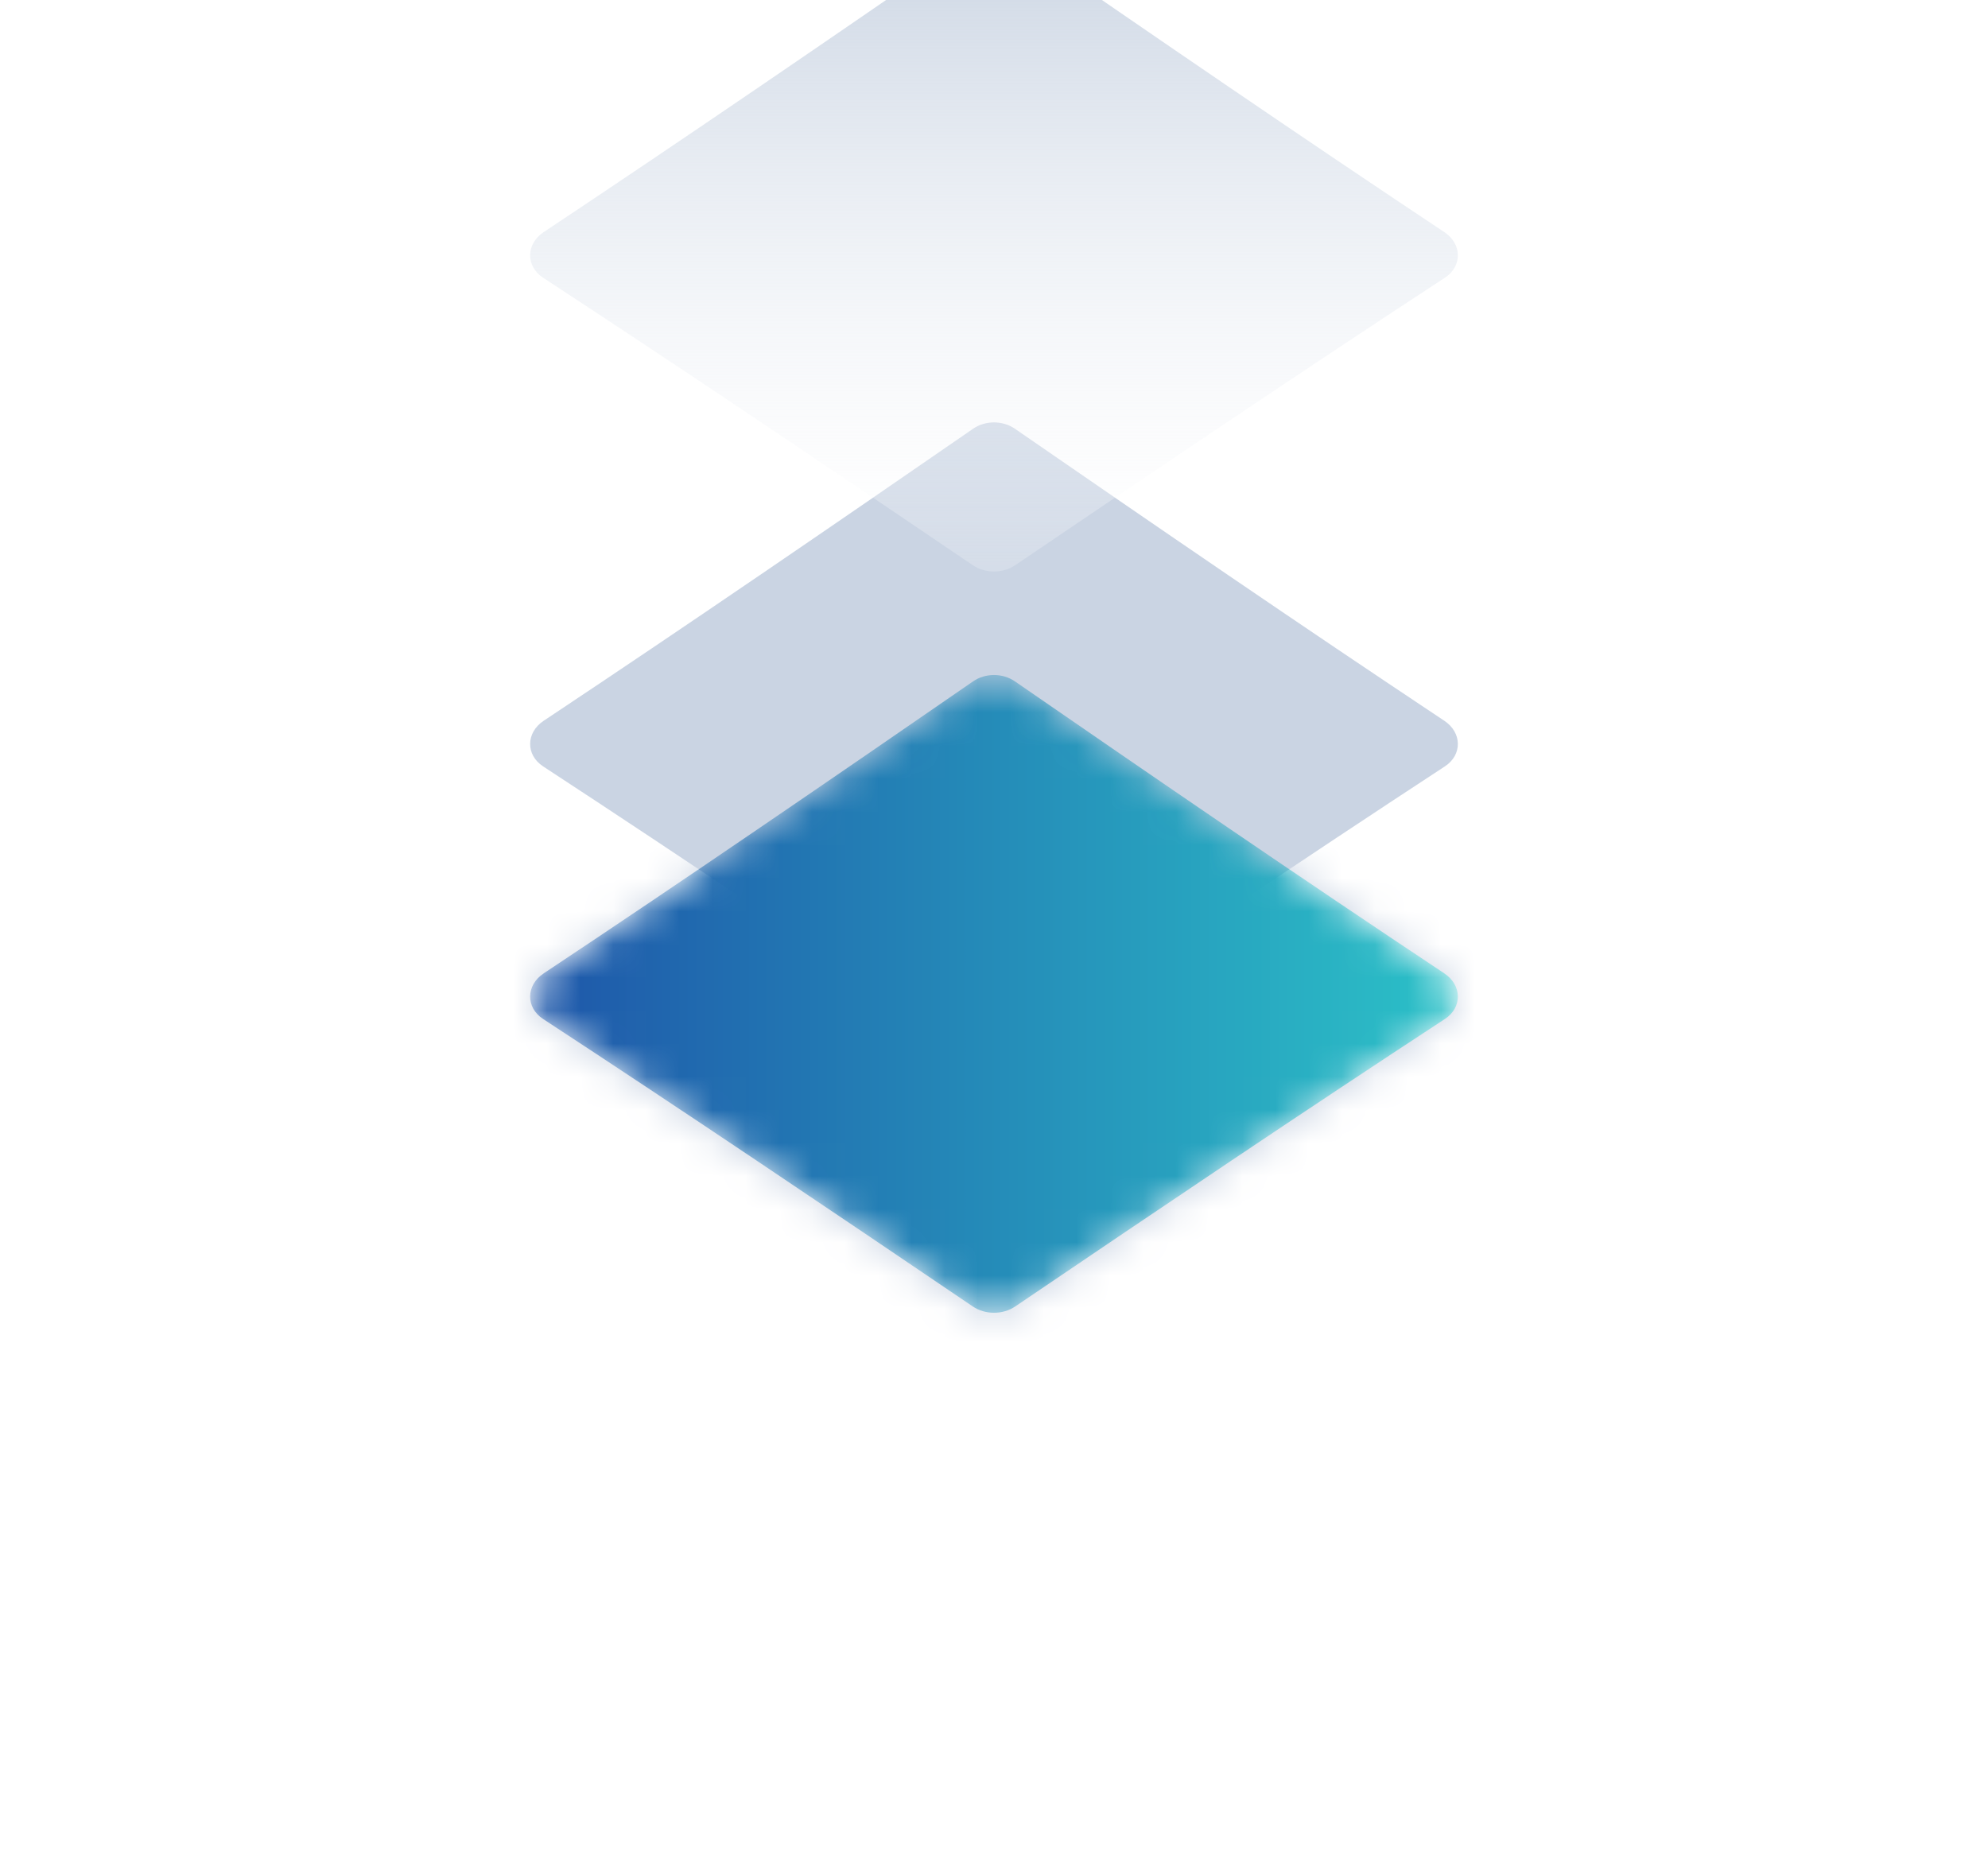 <svg width="60" height="56" viewBox="0 0 60 56" fill="none" xmlns="http://www.w3.org/2000/svg">
	<g filter="url(#filter0_d_1537_8204)">
		<path d="M43.59 17.755C39.231 14.858 34.861 11.86 30.632 8.942C30.26 8.686 29.74 8.686 29.368 8.942C25.139 11.86 20.769 14.858 16.41 17.755C15.871 18.113 15.862 18.786 16.392 19.133C20.685 21.942 25.057 24.894 29.357 27.808C29.735 28.064 30.265 28.064 30.643 27.808C34.943 24.894 39.315 21.942 43.608 19.133C44.138 18.786 44.129 18.113 43.59 17.755Z" fill="#CAD4E3" />
	</g>
	<g filter="url(#filter1_d_1537_8204)">
		<mask id="mask0_1537_8204" style="mask-type:alpha" maskUnits="userSpaceOnUse" x="16" y="4" width="28" height="20">
			<path d="M43.59 13.412C39.231 10.505 34.861 7.496 30.632 4.568C30.26 4.311 29.74 4.311 29.368 4.568C25.139 7.496 20.769 10.505 16.41 13.412C15.871 13.771 15.862 14.447 16.392 14.795C20.685 17.614 25.057 20.576 29.357 23.5C29.735 23.757 30.265 23.757 30.643 23.5C34.943 20.576 39.315 17.614 43.608 14.795C44.138 14.447 44.129 13.771 43.59 13.412Z" fill="#353535" />
		</mask>
		<g mask="url(#mask0_1537_8204)">
			<rect width="761" height="761" transform="translate(-265 -515)" fill="#CAD4E3" />
			<path d="M-156.6 -364.5C-173.5 -381.4 -203.5 -386.4 -254 -373.1C-202.8 -390.7 -173.2 -385.4 -156.6 -364.5ZM496 -30.8V-25.7C455.9 -31.1 418.8 -50.8 380.1 -67.7C454.5 -27.2 476.2 -5.5 496 -4.5V91.7C359.3 141.1 168.1 49.3 250.4 11.4C286 -5 446.1 52.3 381 -31C392 -11 394 10 356.2 4C369 1.9 384 -3 372.9 -19.8C361.8 -36.6 373.4 7.8 295 -15C233 -33 143 16 202 -43C74 50 330 161.1 477.6 119.2C459.9 123.9 431.7 125.4 399.8 123.4C433 122.9 465.2 115.6 495.9 103.1V133.7C384.7 206.6 281 223.4 92.5 151C254.9 252 67.2 204.7 63 203.5C77.9 207.6 152 218.1 145 205.1C138 192.1 82.6 196.4 40 179.7C57.6 177.9 88.7 189.6 50 156.2C125.3 218.4 66.9 150.7 25.6 120.2C19.8 115.4 14.3 110.3 9 104.9C14.4 109.3 18.9 110.3 21.9 106.8C10.8 87.6 1.1 69.5 -7.4 52.4C-5 55.6 -2.5 58.9 0.2 62.1C-155.3 -258.9 235 -385.6 252.5 -496.7C251.1 -492.3 248.9 -487.9 245.8 -483.6C250.6 -496.4 253.2 -505.7 251.7 -514.9H276.7C277.2 -513.6 277.8 -512.2 278.2 -510.8C279.5 -512.2 280.6 -513.6 281.6 -514.9H315.4C315.5 -495.6 301.5 -472.7 261.5 -443.4C292.2 -462.9 318 -486.6 323.8 -515H340.2C299.7 -473 242.2 -410.5 208.7 -398.6C97.3 -346.3 27.1 -235.3 10.4 -126.4C24.6 -173.6 51.8 -222.2 88.8 -268.5C34.4 -194.2 2.4 -108.5 9.5 -35C12.7 -13.2 18.5 7.7 27 27.1C54.6 81.9 114.6 122.5 217.6 134.2C92.3 65.5 83.5 -107.4 245 -127.2C296.5 -135.7 344.7 -120.9 392.1 -104.3C331.3 -119.6 248.5 -144.7 199.8 -104C253.1 -110.3 308.1 -104.4 359.4 -87.2C302.5 -98.6 225.2 -127.3 180.1 -75.7C192 -83 208 -97 240 -97C193 -88 196 -75 240.8 -77.8C163.5 -72.8 88 -14 161.9 66.6C235.8 147.2 311 147.8 285.1 164.7C239 195 91.5 128 45.4 61.8C43.9 60.2 42.5 58.6 41 57C101.2 148.9 262.1 214.5 357.6 167.8C398 148 45 62 169.7 -49.4C203.4 -79.5 291.4 -79.8 336 -41.2C307 -60 203 -70.4 235 -41C259 -19 365.6 -6.1 349.1 -35.5C339.6 -48 327.4 -57.5 313.7 -64.4C313.9 -64.3 314.1 -64.3 314.3 -64.2C198.2 -129.6 329.6 -91.8 450.6 -41.7C466.3 -33.6 481.5 -30.4 496 -30.8ZM49.2 65.7C49.2 65.7 92.5 116.1 164 141C220.2 160.5 269.7 157.1 270 155C270.3 152.7 210.6 153.1 140 122C82.1 96.5 49.2 65.7 49.2 65.7ZM193.5 -400.6C213.5 -414.2 233.5 -427.7 253.5 -441.3C236.8 -434.6 205.8 -413.6 193.5 -400.6ZM6 -19C5.2 -29 -0.7 -61.1 0.1 -71.5C-6.9 -174.8 40.2 -288.4 144.2 -359.8C15.6 -279.9 -29 -165 6 -19ZM-5.7 -181.5C7.3 -207.3 20.9 -234.4 34.7 -261.8C20.9 -245.4 -6.6 -191 -5.7 -181.5ZM130.8 153.4C70.5 124.4 15.5 79.9 -12.9 18C-0.7 70.9 79.6 150.3 130.8 153.4ZM385.6 -40.8C393.8 -28.6 399 -24 410.9 -2.6C453.2 73.5 219.3 -19.5 244.6 44.2C260 83 368 102 400 102C312 86 253.6 62.8 259.7 37.2C269 -1 545 132 385.6 -40.8ZM-63 -65C-63.6 -82.9 -65.3 -121.2 -62 -139C-67.6 -124.6 -65.3 -85.5 -63 -65ZM9 104.8C5.2 101 1.6 97.1 -1.9 93C2 98.1 5.7 102.1 9 104.8ZM-1.9 93.1C-25.5 62.2 -55.5 6.8 -62 -50C-60.2 7.7 -39.8 49.2 -1.9 93.1ZM157.7 -500.9C162.8 -492.5 165.1 -483.3 166 -474.5C166.3 -484.3 163.9 -493.4 157.7 -500.9ZM145.2 -515H135.1C145.4 -511.6 152.7 -506.8 157.6 -500.9C154.6 -505.9 150.6 -510.7 145.2 -515ZM-16 39C-39 -7.6 -42.4 -25.1 -49 -60C-47.7 -18.6 -44 -4 -16 39ZM-47 126C-11 167 75 191 29 143C42 176 -19 151 -47 126ZM90.2 -487.1C89.7 -496.8 87.5 -506.1 83.3 -515H61.6C68.1 -512.2 74.2 -508.6 79.9 -503.9C69.9 -507.6 59.9 -511.2 49.5 -515H38.8C63.6 -508.9 83.6 -499.6 90.2 -487.1ZM496 -515V-475.7C429.4 -503.2 373 -480.2 341 -453C309 -425.8 264.2 -420.6 229.3 -399.4C266.1 -425.3 317 -436 347.4 -467C377.8 -498 366.3 -502.5 372.4 -515H496ZM445.6 -502.2C424.1 -501.9 405.7 -493.5 387.7 -483.7C406.7 -490.8 426.1 -497 445.6 -502.2ZM394.9 113.4C371.3 111.9 345.7 108.5 320.9 103.1C345.9 110.6 370.6 113.8 394.9 113.4ZM325.9 113.2C311.5 108.9 297.1 103.3 282.5 96.1C135 14 264 -7 326.1 3.5C289 -12 180 -31.1 210.9 47.7C204.1 39.2 190 27 193 4C173 59 259.5 98.7 325.9 113.2ZM212 -386C158.2 -353.3 126.8 -320.4 88.9 -268.6C126.8 -316 157.5 -347.6 212 -386ZM496 -65V-73.4C481.4 -75.8 437.5 -88.6 423 -93C443.1 -85.1 491.4 -68 496 -65ZM99.3 -515H134C202.2 -478.8 112.7 -418.1 97.8 -376.1C123.7 -389 164.6 -437.2 166 -474.4C170.1 -432.8 142.6 -397.9 226.7 -473.8C241.1 -483.3 243.8 -498.8 238.3 -515H243.4C252.4 -428.9 79.2 -385.1 61.8 -342.7C104.3 -352.1 33.5 -319.8 44 -313.1C89.4 -342.9 124.5 -385.5 170.8 -414C62.8 -338.4 -55 -201.8 -50.7 -68.8C-82.2 -234.8 126.7 -414.6 116.2 -480.8C111 -513 104.1 -506.5 99.3 -515ZM79 -377.4C73.2 -378.9 62.4 -368.8 62.2 -358.1C68.6 -365.4 73.8 -371.4 79 -377.4ZM134.9 -476.2C133.6 -480.2 132.4 -483.8 130.9 -488.5C126 -480 127.2 -476.2 134.9 -476.2ZM145.7 -472C142.7 -477.1 143.7 -488.8 138.1 -486.7C140.3 -482.2 132.8 -474.5 145.7 -472ZM110.8 -512.3C120.5 -479.4 125.3 -512.5 147 -490.7C145 -502.8 128.1 -513.9 110.8 -512.3ZM-107 84C-80.9 134.2 -63.7 164.5 14 182C-33.4 161.3 -70.2 134.7 -107 84ZM-265 90.3V98.8C-220.1 148.4 -172.9 205.6 -120.8 228.4C-111 234.6 -101.1 240.5 -91.1 246H-76.9C-112 229.1 -143.6 208.8 -170.1 185.3C-201.6 164.1 -232.9 125.8 -265 90.3ZM-265 -385.1V-392.7C-29 -487 -115 -217 -126 -150.1C-137 -83.2 -111 46 -90 14.7C-69 -16.6 -142 -60 -1.7 -331.7C-62.9 -245.5 -101 -94 -116.7 -93.6C-132.4 -93.2 -124 -145 -115 -165C-126 34 39.4 -542.8 -256 -416.9C-258.4 -415.6 -261.4 -414.3 -265 -412.9V-437.2C-177.8 -482.4 -127 -509.6 -54.5 -509.6C18 -509.6 75.5 -494.3 89.7 -472.8C75.4 -340.7 -204.8 -139.5 -14.3 105.3C26.1 150 7 153 -36 120C-79 87 -124.7 9.9 -142.7 -83.4C-141.4 -27.9 -133.7 27 -109.8 72.8C-135.1 38 -146 9 -152.7 -56.8C-159.4 -122.6 -139.2 -218.1 -137.2 -292.3C-134 -269 -134.1 -254.5 -135 -234C-89.4 -391 -178.1 -418.1 -265 -385.1ZM-158.1 -476.3C-174 -473.2 -205.4 -462.6 -217.2 -453C-197.5 -460.8 -177.8 -468.5 -158.1 -476.3ZM48.4 -477.9C63.1 -463.9 58.5 -440.4 50.3 -421C51.4 -422.6 52.6 -424.3 53.9 -426C67.5 -445.6 63 -465.7 48.4 -477.9ZM47.4 -465.5C48.6 -449.1 46.8 -434.7 41.5 -418.2C55.1 -438.4 57.2 -455.2 47.4 -465.5ZM-46.7 -493.2C-30.8 -493.2 -15 -493.2 0.9 -493.2C-12.6 -494.5 -33 -494.5 -46.7 -493.2ZM43.8 -461.2C28.1 -498.3 -35.1 -491.3 -69 -486C-31.8 -486.1 18.4 -494.9 43.8 -461.2ZM38 -419.9C27.2 -397.5 5 -384.6 -7.8 -364C6 -364.8 36.5 -404.4 38 -419.9ZM471.3 -250.3C451.3 -271.8 450.3 -275.7 460.8 -289.7C440.2 -279.5 457.5 -258.3 471.3 -250.3ZM426.8 -481.5C449.8 -482.7 473.1 -476.5 496 -471.2V-472.1C473.5 -480.9 451.2 -489.9 426.8 -481.5ZM496 -107.2V-119.2C470.7 -126.9 446 -133.8 421.1 -136.7C444.7 -129.1 470.4 -111.8 496 -107.2ZM-265 131.7C-225 171.5 -184.8 211.5 -142.1 246H-121.7C-171.9 203 -218.1 150.3 -265 110.7V131.7ZM-265 138.9V186.1C-236.2 200.4 -204.6 220.2 -170.1 246H-154.6C-192.8 221.7 -229 178.3 -265 138.9ZM496 -239.5V-298C489.6 -294.3 482.7 -290.7 475.3 -287.2C468.9 -268.8 479.1 -251.5 496 -239.5ZM446.2 -289.8C423.1 -278.5 440 -267 450.9 -254.8C441.4 -273.4 430.9 -275.3 446.2 -289.8ZM387.6 -426.7C439 -441 462.9 -427.3 496 -410.3V-412.7C462 -429.3 445 -447 387.6 -426.7ZM496 -335.2V-335.3C495.6 -335.1 495.2 -334.9 494.8 -334.7C495.2 -334.9 495.6 -335.1 496 -335.2ZM489.4 246C491.6 244.8 493.8 243.7 496 242.5V237C491.6 240.1 487.1 243 482.6 246H489.4ZM-263.7 -515C-264 -514.9 -264.3 -514.8 -264.5 -514.7C-264.2 -514.8 -263.9 -514.9 -263.6 -515H-263.7ZM-265 -514.6C-264.8 -514.6 -264.7 -514.7 -264.5 -514.7C-264.7 -514.7 -264.8 -514.6 -265 -514.6ZM-231.8 -515C-244.2 -510.1 -255.3 -506.2 -265 -503.2V-471C-222.4 -488.2 -178.6 -502.8 -136.6 -515H-231.8ZM41.3 246H58.1C34.5 237.4 -28.4 202.1 -36.3 197.7C-6.6 218.8 20.6 235.3 41.3 246ZM-265 -338.2V-355.2C-49.5 -410.2 -256 -19.3 -90.2 156.3C-243 60 -178 -148 -192.9 -290.1C-197.8 -337 -229 -341.8 -265 -338.2ZM-208 -344C-157 -288 -190.5 -171 -187.4 -86.9C-187.7 -147.2 -123 -325 -208 -344ZM330.6 246C385.1 231.8 436.7 209.2 481 177.7C486.1 172.7 491.1 167.8 495.9 163.1V144.1C425.4 187.9 352.5 225.1 280.3 246H330.6ZM-84.5 162C-72.8 173.4 -58.8 183.5 -42 192L-84.5 162ZM362 -119C302.5 -160.6 450.8 -82.1 496 -76.9V-94.4C423.8 -114.7 237.5 -172.6 362 -119ZM-187.5 60.3C-175 91 -162 139 -83 181C-144 131 -165 99 -187.5 60.3ZM-241 -53C-238 -11 -215.5 17.3 -195 42C-245.8 -109.2 -144.4 -327.8 -265 -330.1V-316.7C-255.3 -318.1 -254 -329 -235.5 -319.9C-188.7 -294.1 -205.6 -215.3 -216.8 -176.9C-219.4 -213 -199.8 -264.9 -234 -289.6C-267 -300.3 -227.9 -247.9 -234.3 -231.8C-241.3 -253.3 -251.9 -267.3 -265 -275.5V-250.5C-228 -215.4 -236.8 -117.5 -235.5 -75.5C-250.5 -105.4 -256.4 -139.8 -265 -172.6V-14.4C-243 25.5 -224.7 68.4 -211 100.9C-229.4 77.8 -246.9 49.6 -265 21.9V70.8C-218.5 115.4 -171.2 174 -119.9 212.9C-146 197.2 -170.9 179.2 -194.3 158.9C-162.3 188.7 -126.8 213.4 -89 233.4C-83.7 236.4 -78.4 239.1 -73 241.5C-69.9 243 -66.9 244.4 -63.8 245.9H34.3C-174 198 -248 2 -241 -53ZM470.1 246C478.9 241.8 487.6 237.3 496 232.5V179.2C448.3 208.8 402.3 230.7 358.1 246H470.1ZM417.8 -65.7C447.1 -50.2 472 -38 496 -38.3V-63.8C493.5 -63.9 486.3 -65.7 472.8 -69.8C524.1 -21.1 453.4 -47.3 417.8 -65.7ZM-265 246H-201.4C-222.8 233.7 -244.2 221.2 -265 210.2V246ZM82 -173.2C82 -173.3 82.1 -173.4 82.1 -173.5C82.1 -173.4 82.1 -173.3 82 -173.2ZM83.2 -175.6C82.8 -174.9 82.5 -174.2 82.1 -173.5C82.5 -174.2 82.8 -174.9 83.2 -175.6ZM83.6 -176.3C83.5 -176.1 83.4 -176 83.3 -175.8C83.4 -176 83.5 -176.1 83.6 -176.3ZM83.3 -175.8C83.3 -175.7 83.2 -175.7 83.2 -175.6C83.2 -175.7 83.3 -175.7 83.3 -175.8ZM91 -170C30 -110 58 36 77.2 -11.8C114.7 -104.9 203 -189 314 -141C257 -174 361.9 -153.4 425.7 -142.3C355.5 -158.4 282.6 -180.3 213.2 -158.7C234.9 -168.7 247.7 -172.9 272 -173C215.1 -178.8 168.1 -166 119.6 -129C71.1 -92 141 -215 131 -221C121.7 -226.6 96 -200.2 83.6 -176.3C99.7 -206.8 122.1 -200.6 91 -170ZM81 -171C81.3 -171.8 81.7 -172.5 82 -173.2C81.7 -172.5 81.3 -171.7 81 -171ZM293 -173C353.7 -166.8 390.5 -150.6 449 -144C389.4 -156.5 351 -173.4 293 -173ZM417.8 -65.7C416.2 -66.5 414.7 -67.4 413.1 -68.2C414.5 -67.3 416.1 -66.5 417.8 -65.7ZM-167 -500.4C-157.7 -503.8 -148.4 -507.2 -139.1 -510.6C-150 -514.2 -158.6 -505.4 -167 -500.4ZM-98.8 -515H-115.3C-182.7 -486.9 -314.9 -436.7 -98.8 -515ZM167.9 198.5C213.9 219.6 167.1 225.1 141.6 224.4C179.9 230.3 224.5 215.9 167.9 198.5ZM217.2 209.2C246.3 229.6 207.1 231.6 188.9 233.6C209.1 232.3 265.7 229.5 217.2 209.2ZM271.9 208C336 235.1 268.8 240 233 246H246.1C287.5 241.4 349.3 227.2 271.9 208ZM496 -133.5V-137.3C485.4 -137.4 474.6 -138.1 463.6 -139.3C474.6 -137.1 485.4 -135.1 496 -133.5ZM53 48C66 70 91 87 102 89C88 82 68 66 53 48ZM167 115C40.2 -14.8 161 -133 247 -148C188 -146 65 -56 95 31C74 28.7 50 -6 43.4 -40.5C48 11 84 66 167 115ZM91 67C51 31 33.4 -23.4 33.2 -59.4C28.9 -21.9 38 27 91 67ZM496 -127.2V-129.9C488.7 -130.6 481.3 -131.5 473.8 -132.7C481.8 -130.9 489.2 -129.1 496 -127.2ZM496 -463.3V-443.4C470.4 -452.6 469 -463 404.4 -452.9C339.8 -442.8 159.5 -349.9 120.3 -278.1C186 -358 447.2 -486.8 496 -393.3V-346.9C430.1 -304.1 230.8 -286.1 252.2 -248.6C261.7 -236.4 291 -223.9 319 -242.9C264 -254.9 362.5 -290.7 377.5 -297C254.9 -241.3 360 -250.9 414.2 -244.5C468.4 -238.1 473.1 -226.2 496 -217.6V-215.1C446.9 -228.4 439 -243.8 345 -240.3C451 -233.9 402 -199.9 496 -197.6V-152.8C395 -151.9 366 -181.1 290.8 -181.1C215.6 -181.1 170.6 -175.1 140.3 -156.7C87 -122 164 -234 171.2 -250.6C218.1 -353.1 47.4 -182.5 33.2 -59.4C32.7 -164.7 126 -297 234 -303C268 -305 62 -139 165 -170C81 -175 362 -324 277.1 -322.6C132.2 -320.2 66.2 -209.2 25.7 -109.4C11.6 -268.3 336 -490.8 496 -463.3ZM322.3 -236C331.5 -230.2 350.7 -232.7 365.3 -231.4C351 -233.9 336.9 -239.5 322.3 -236ZM239.5 -185.8C207.7 -187.9 140 -167 191 -215C129 -163 203.8 -181.9 239.5 -185.8Z" fill="#1E55A9" />
			<rect x="-265" y="-515" width="761" height="761" fill="#CAD4E3" />
			<path d="M43.59 13.38C39.231 10.483 34.861 7.485 30.632 4.567C30.26 4.311 29.74 4.311 29.368 4.567C25.139 7.485 20.769 10.483 16.41 13.38C15.871 13.738 15.862 14.411 16.392 14.758C20.685 17.567 25.057 20.519 29.357 23.433C29.735 23.689 30.265 23.689 30.643 23.433C34.943 20.519 39.315 17.567 43.608 14.758C44.138 14.411 44.129 13.738 43.59 13.38Z" fill="url(#paint0_linear_1537_8204)" />
		</g>
	</g>
	<g filter="url(#filter2_d_1537_8204)">
		<g filter="url(#filter3_biii_1537_8204)">
			<path d="M43.59 9.005C39.231 6.108 34.861 3.11 30.632 0.192C30.26 -0.064 29.74 -0.064 29.368 0.192C25.139 3.11 20.769 6.108 16.41 9.005C15.871 9.363 15.862 10.036 16.392 10.383C20.685 13.192 25.057 16.144 29.357 19.058C29.735 19.314 30.265 19.314 30.643 19.058C34.943 16.144 39.315 13.192 43.608 10.383C44.138 10.036 44.129 9.363 43.59 9.005Z" fill="url(#paint1_linear_1537_8204)" />
		</g>
	</g>
	<defs>
		<filter id="filter0_d_1537_8204" x="12" y="8.75" width="36" height="27.25" filterUnits="userSpaceOnUse" color-interpolation-filters="sRGB">
			<feFlood flood-opacity="0" result="BackgroundImageFix" />
			<feColorMatrix in="SourceAlpha" type="matrix" values="0 0 0 0 0 0 0 0 0 0 0 0 0 0 0 0 0 0 127 0" result="hardAlpha" />
			<feOffset dy="4" />
			<feGaussianBlur stdDeviation="2" />
			<feColorMatrix type="matrix" values="0 0 0 0 0 0 0 0 0 0 0 0 0 0 0 0 0 0 0.1 0" />
			<feBlend mode="normal" in2="BackgroundImageFix" result="effect1_dropShadow_1537_8204" />
			<feBlend mode="normal" in="SourceGraphic" in2="effect1_dropShadow_1537_8204" result="shape" />
		</filter>
		<filter id="filter1_d_1537_8204" x="0" y="4.375" width="60" height="51.318" filterUnits="userSpaceOnUse" color-interpolation-filters="sRGB">
			<feFlood flood-opacity="0" result="BackgroundImageFix" />
			<feColorMatrix in="SourceAlpha" type="matrix" values="0 0 0 0 0 0 0 0 0 0 0 0 0 0 0 0 0 0 127 0" result="hardAlpha" />
			<feOffset dy="16" />
			<feGaussianBlur stdDeviation="8" />
			<feColorMatrix type="matrix" values="0 0 0 0 0 0 0 0 0 0 0 0 0 0 0 0 0 0 0.1 0" />
			<feBlend mode="normal" in2="BackgroundImageFix" result="effect1_dropShadow_1537_8204" />
			<feBlend mode="normal" in="SourceGraphic" in2="effect1_dropShadow_1537_8204" result="shape" />
		</filter>
		<filter id="filter2_d_1537_8204" x="14" y="0" width="32" height="23.25" filterUnits="userSpaceOnUse" color-interpolation-filters="sRGB">
			<feFlood flood-opacity="0" result="BackgroundImageFix" />
			<feColorMatrix in="SourceAlpha" type="matrix" values="0 0 0 0 0 0 0 0 0 0 0 0 0 0 0 0 0 0 127 0" result="hardAlpha" />
			<feOffset dy="2" />
			<feGaussianBlur stdDeviation="1" />
			<feColorMatrix type="matrix" values="0 0 0 0 0 0 0 0 0 0 0 0 0 0 0 0 0 0 0.1 0" />
			<feBlend mode="normal" in2="BackgroundImageFix" result="effect1_dropShadow_1537_8204" />
			<feBlend mode="normal" in="SourceGraphic" in2="effect1_dropShadow_1537_8204" result="shape" />
		</filter>
		<filter id="filter3_biii_1537_8204" x="6" y="-10" width="48" height="39.25" filterUnits="userSpaceOnUse" color-interpolation-filters="sRGB">
			<feFlood flood-opacity="0" result="BackgroundImageFix" />
			<feGaussianBlur in="BackgroundImage" stdDeviation="5" />
			<feComposite in2="SourceAlpha" operator="in" result="effect1_backgroundBlur_1537_8204" />
			<feBlend mode="normal" in="SourceGraphic" in2="effect1_backgroundBlur_1537_8204" result="shape" />
			<feColorMatrix in="SourceAlpha" type="matrix" values="0 0 0 0 0 0 0 0 0 0 0 0 0 0 0 0 0 0 127 0" result="hardAlpha" />
			<feOffset dy="-4" />
			<feGaussianBlur stdDeviation="0.5" />
			<feComposite in2="hardAlpha" operator="arithmetic" k2="-1" k3="1" />
			<feColorMatrix type="matrix" values="0 0 0 0 0.921 0 0 0 0 0.921 0 0 0 0 0.921 0 0 0 0.1 0" />
			<feBlend mode="normal" in2="shape" result="effect2_innerShadow_1537_8204" />
			<feColorMatrix in="SourceAlpha" type="matrix" values="0 0 0 0 0 0 0 0 0 0 0 0 0 0 0 0 0 0 127 0" result="hardAlpha" />
			<feOffset dx="-1" />
			<feGaussianBlur stdDeviation="0.5" />
			<feComposite in2="hardAlpha" operator="arithmetic" k2="-1" k3="1" />
			<feColorMatrix type="matrix" values="0 0 0 0 0.921 0 0 0 0 0.921 0 0 0 0 0.921 0 0 0 0.1 0" />
			<feBlend mode="normal" in2="effect2_innerShadow_1537_8204" result="effect3_innerShadow_1537_8204" />
			<feColorMatrix in="SourceAlpha" type="matrix" values="0 0 0 0 0 0 0 0 0 0 0 0 0 0 0 0 0 0 127 0" result="hardAlpha" />
			<feOffset dx="1" />
			<feGaussianBlur stdDeviation="0.5" />
			<feComposite in2="hardAlpha" operator="arithmetic" k2="-1" k3="1" />
			<feColorMatrix type="matrix" values="0 0 0 0 0.921 0 0 0 0 0.921 0 0 0 0 0.921 0 0 0 0.1 0" />
			<feBlend mode="normal" in2="effect3_innerShadow_1537_8204" result="effect4_innerShadow_1537_8204" />
		</filter>
		<linearGradient id="paint0_linear_1537_8204" x1="15.652" y1="13.961" x2="43.996" y2="13.961" gradientUnits="userSpaceOnUse">
			<stop stop-color="#1E55A9" />
			<stop offset="0.98" stop-color="#2BBFC7" />
		</linearGradient>
		<linearGradient id="paint1_linear_1537_8204" x1="30" y1="0" x2="30" y2="19.25" gradientUnits="userSpaceOnUse">
			<stop stop-color="#CBD5E3" />
			<stop offset="1" stop-color="white" stop-opacity="0.21" />
		</linearGradient>
	</defs>
</svg>
